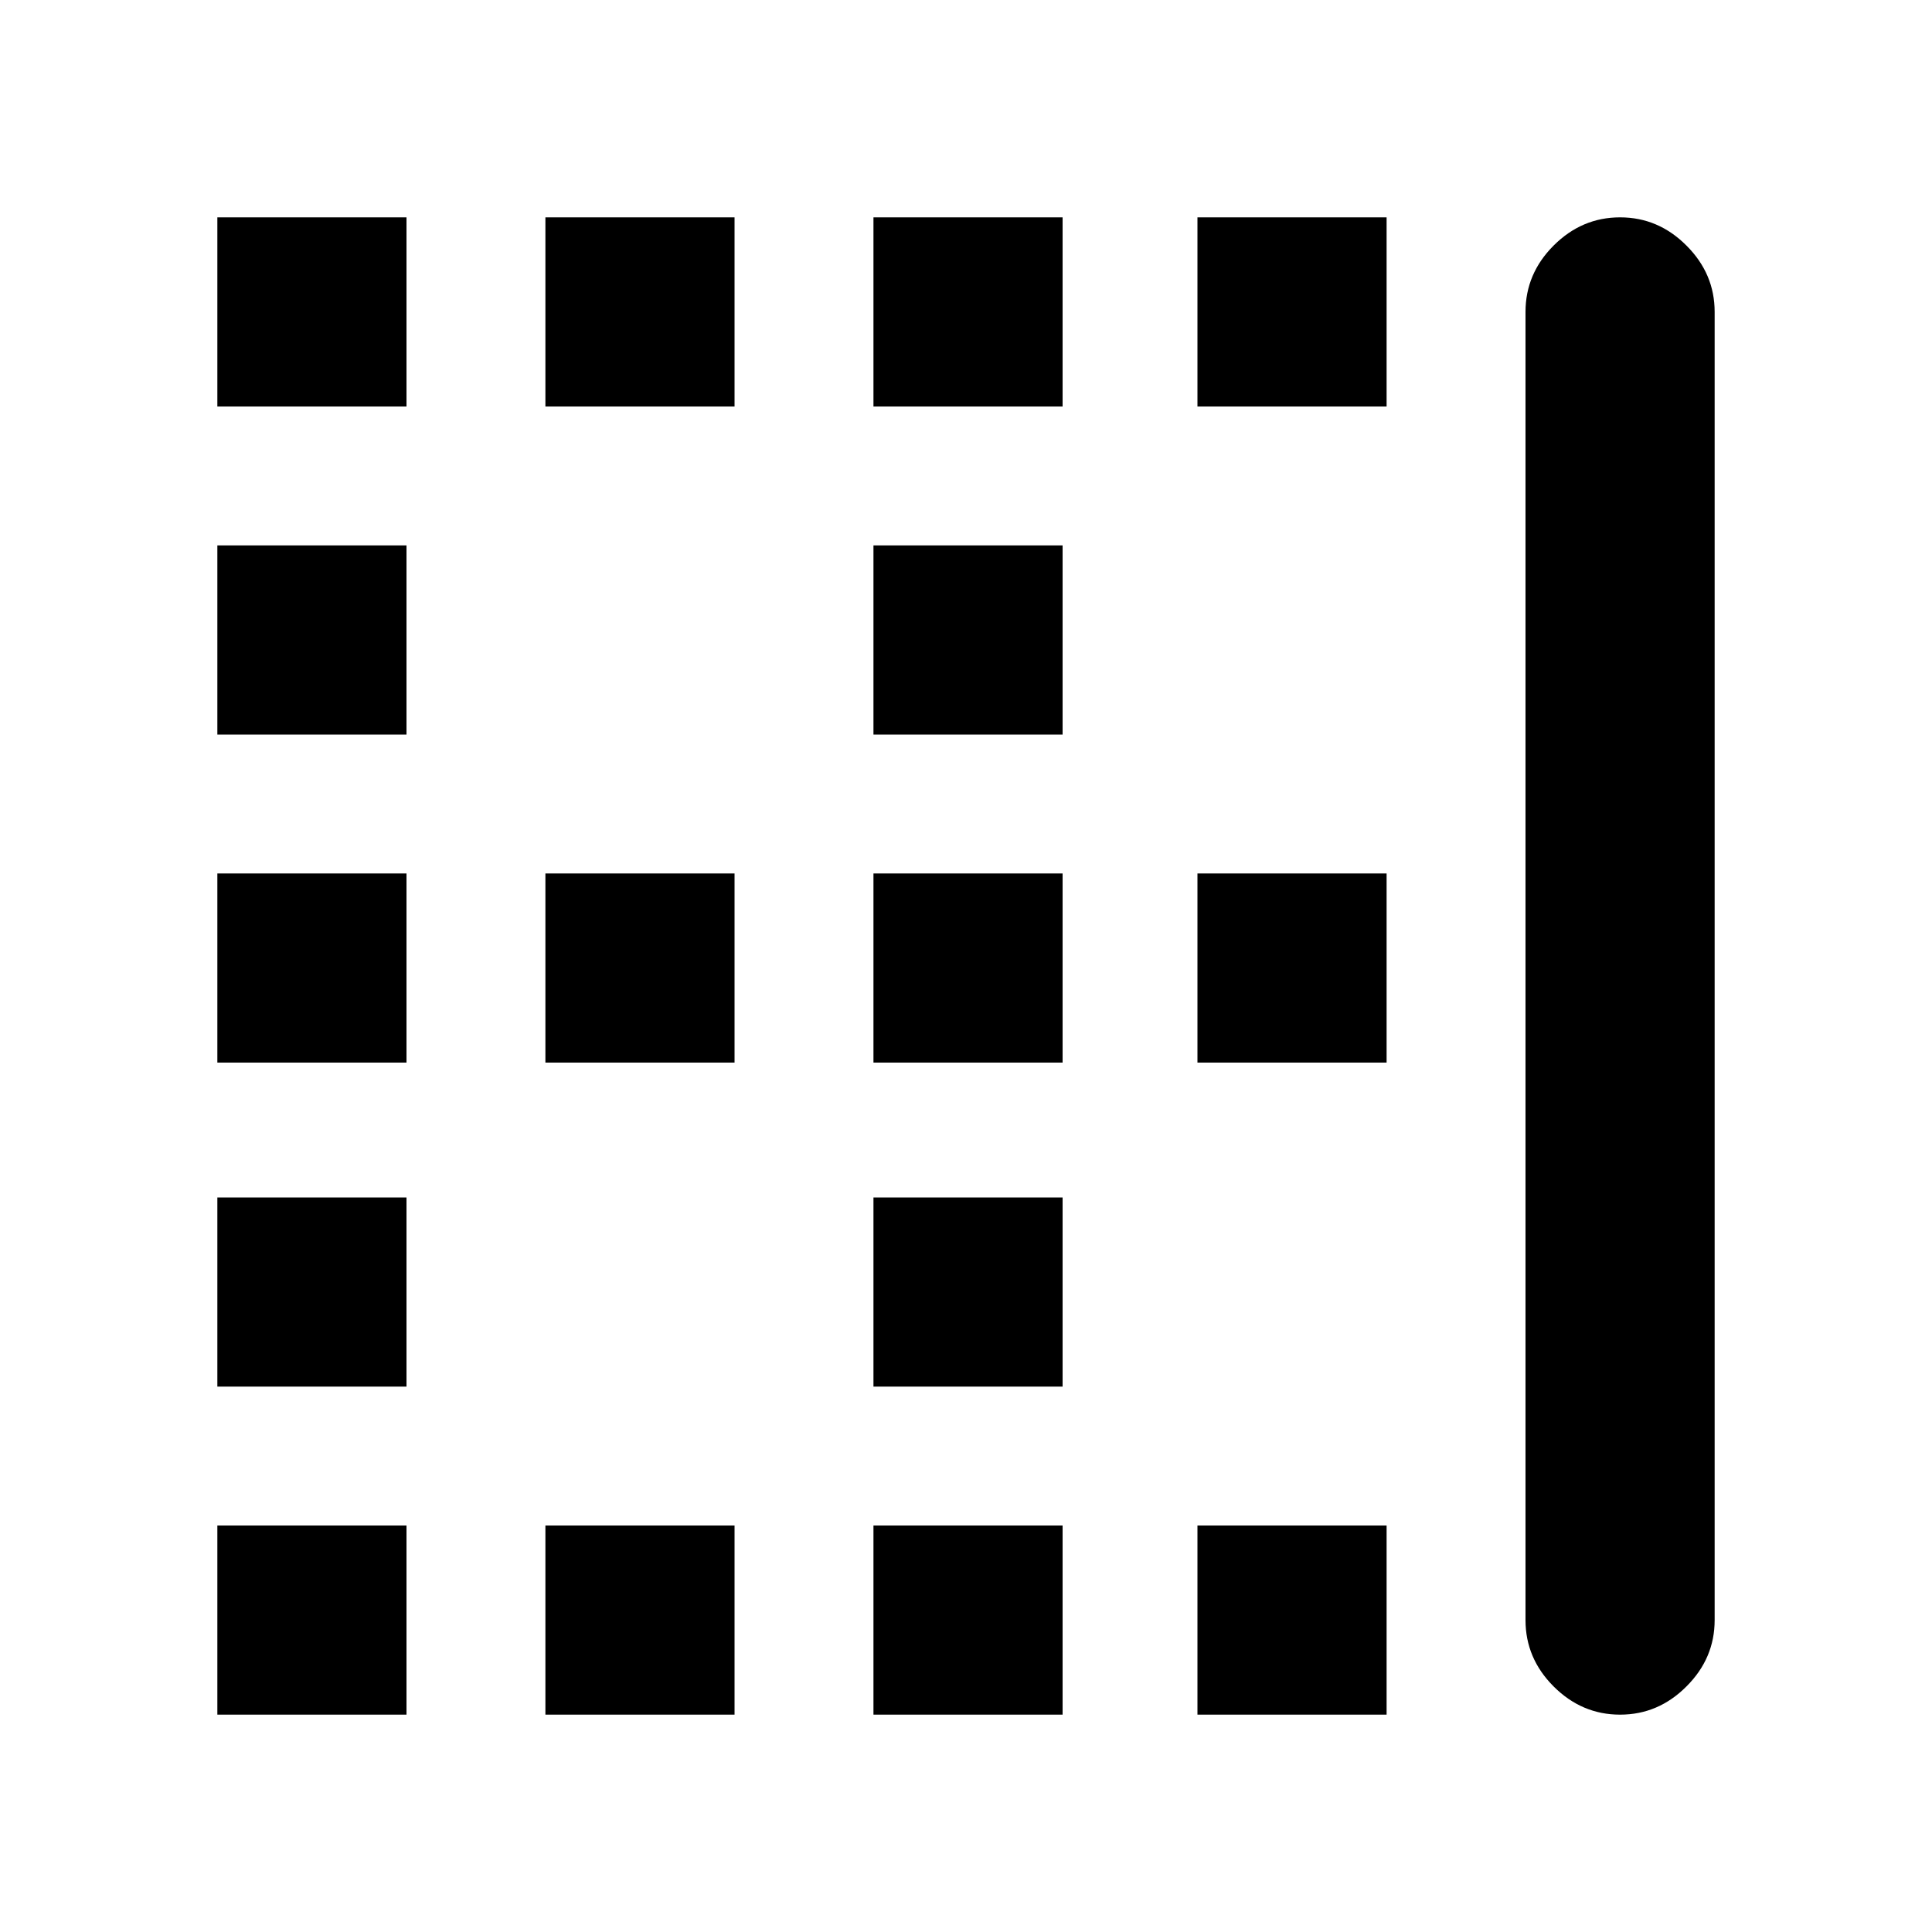 <svg xmlns="http://www.w3.org/2000/svg" height="20" width="20"><path d="M2.25 7.604V5.646h1.958v1.958Zm6.792 0V5.646H11v1.958Zm0 3.396V9.042H11V11ZM2.25 11V9.042h1.958V11Zm3.396-6.792V2.25h1.958v1.958Zm-3.396 0V2.25h1.958v1.958Zm6.792 0V2.25H11v1.958Zm3.354 0V2.25h1.958v1.958ZM5.646 11V9.042h1.958V11Zm6.75 6.75v-1.958h1.958v1.958Zm-3.354 0v-1.958H11v1.958Zm7.729 0q-.396 0-.688-.292-.291-.291-.291-.687V3.229q0-.396.291-.687.292-.292.688-.292.396 0 .687.292.292.291.292.687v13.542q0 .396-.292.687-.291.292-.687.292Zm-11.125 0v-1.958h1.958v1.958ZM2.25 14.354v-1.958h1.958v1.958ZM12.396 11V9.042h1.958V11ZM2.25 17.75v-1.958h1.958v1.958Zm6.792-3.396v-1.958H11v1.958Z"/></svg>